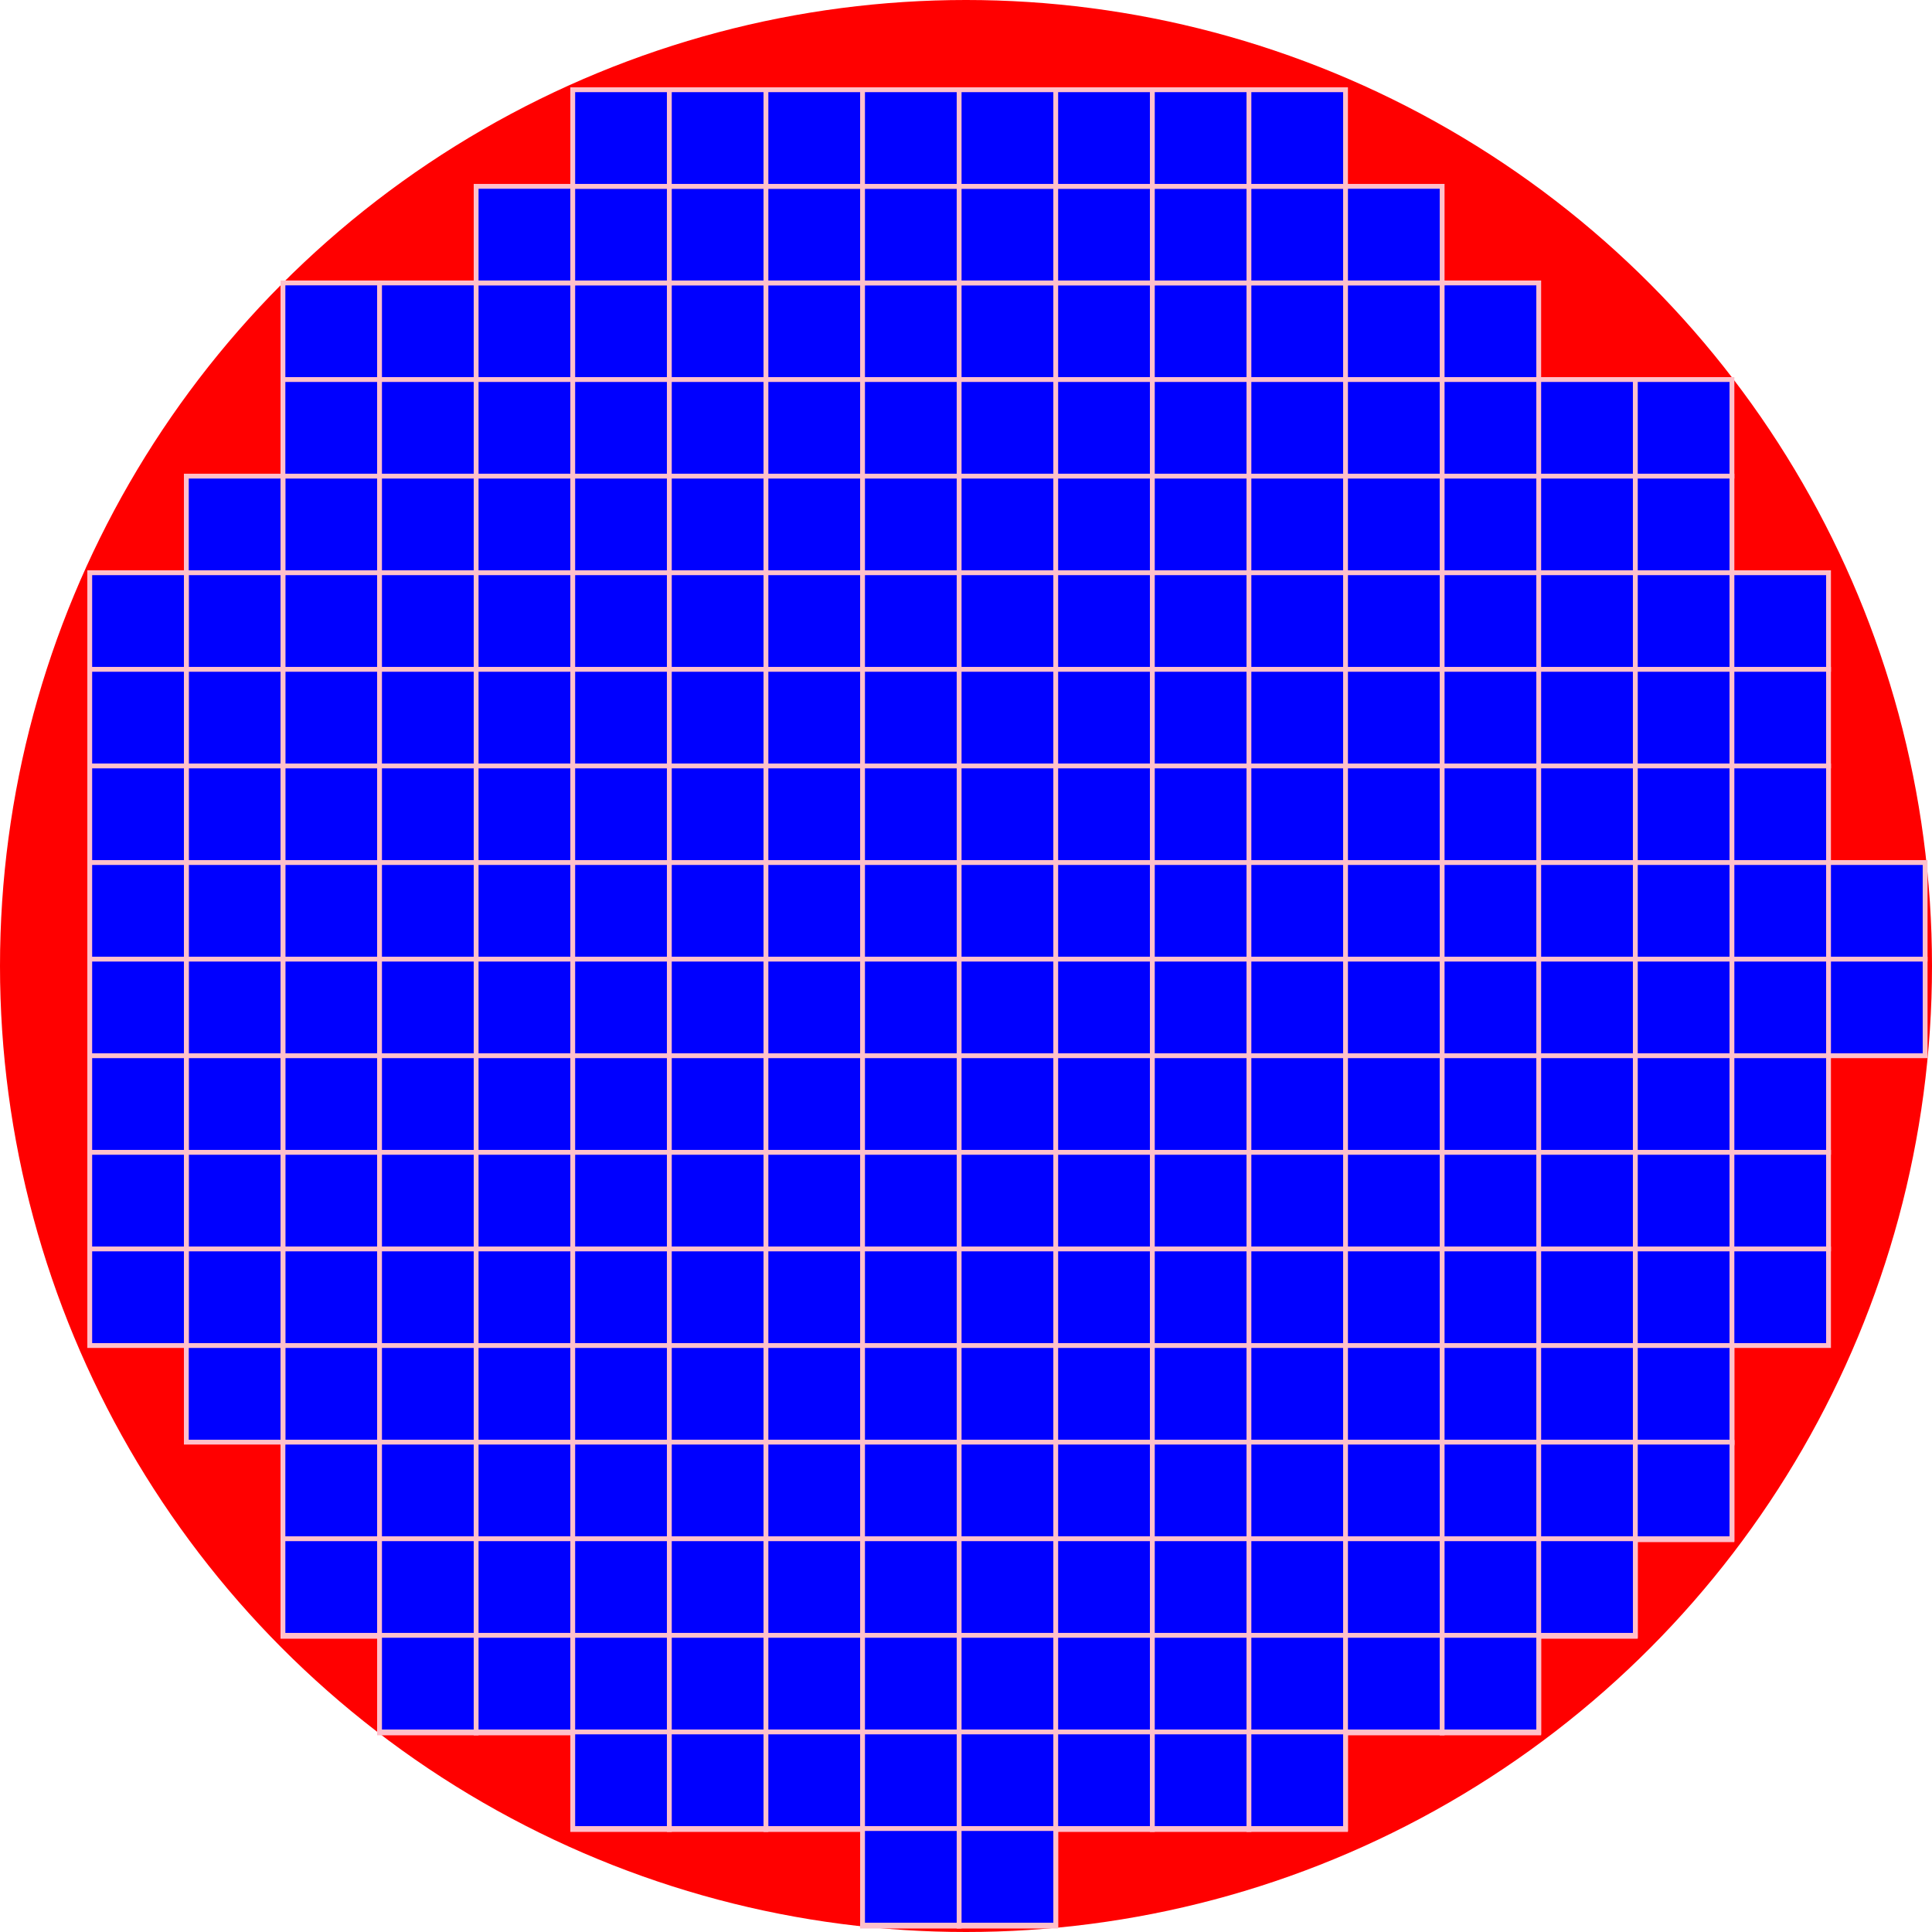 <svg version="1.1" 
 baseProfile="full" 
 width="2000" height="2000" 
 xmlns="http://www.w3.org/2000/svg">
 <circle cx="1000" cy="1000" r="1000" fill="red" /> 
<rect x="292.893" y="292.893" width="100" height="100" fill="blue" style="fill:blue;stroke:pink;stroke-width:5"/>
<rect x="392.893" y="292.893" width="100" height="100" fill="blue" style="fill:blue;stroke:pink;stroke-width:5"/>
<rect x="492.893" y="292.893" width="100" height="100" fill="blue" style="fill:blue;stroke:pink;stroke-width:5"/>
<rect x="592.893" y="292.893" width="100" height="100" fill="blue" style="fill:blue;stroke:pink;stroke-width:5"/>
<rect x="692.893" y="292.893" width="100" height="100" fill="blue" style="fill:blue;stroke:pink;stroke-width:5"/>
<rect x="792.893" y="292.893" width="100" height="100" fill="blue" style="fill:blue;stroke:pink;stroke-width:5"/>
<rect x="892.893" y="292.893" width="100" height="100" fill="blue" style="fill:blue;stroke:pink;stroke-width:5"/>
<rect x="992.893" y="292.893" width="100" height="100" fill="blue" style="fill:blue;stroke:pink;stroke-width:5"/>
<rect x="1092.89" y="292.893" width="100" height="100" fill="blue" style="fill:blue;stroke:pink;stroke-width:5"/>
<rect x="1192.89" y="292.893" width="100" height="100" fill="blue" style="fill:blue;stroke:pink;stroke-width:5"/>
<rect x="1292.89" y="292.893" width="100" height="100" fill="blue" style="fill:blue;stroke:pink;stroke-width:5"/>
<rect x="1392.89" y="292.893" width="100" height="100" fill="blue" style="fill:blue;stroke:pink;stroke-width:5"/>
<rect x="1492.89" y="292.893" width="100" height="100" fill="blue" style="fill:blue;stroke:pink;stroke-width:5"/>
<rect x="292.893" y="392.893" width="100" height="100" fill="blue" style="fill:blue;stroke:pink;stroke-width:5"/>
<rect x="392.893" y="392.893" width="100" height="100" fill="blue" style="fill:blue;stroke:pink;stroke-width:5"/>
<rect x="492.893" y="392.893" width="100" height="100" fill="blue" style="fill:blue;stroke:pink;stroke-width:5"/>
<rect x="592.893" y="392.893" width="100" height="100" fill="blue" style="fill:blue;stroke:pink;stroke-width:5"/>
<rect x="692.893" y="392.893" width="100" height="100" fill="blue" style="fill:blue;stroke:pink;stroke-width:5"/>
<rect x="792.893" y="392.893" width="100" height="100" fill="blue" style="fill:blue;stroke:pink;stroke-width:5"/>
<rect x="892.893" y="392.893" width="100" height="100" fill="blue" style="fill:blue;stroke:pink;stroke-width:5"/>
<rect x="992.893" y="392.893" width="100" height="100" fill="blue" style="fill:blue;stroke:pink;stroke-width:5"/>
<rect x="1092.89" y="392.893" width="100" height="100" fill="blue" style="fill:blue;stroke:pink;stroke-width:5"/>
<rect x="1192.89" y="392.893" width="100" height="100" fill="blue" style="fill:blue;stroke:pink;stroke-width:5"/>
<rect x="1292.89" y="392.893" width="100" height="100" fill="blue" style="fill:blue;stroke:pink;stroke-width:5"/>
<rect x="1392.89" y="392.893" width="100" height="100" fill="blue" style="fill:blue;stroke:pink;stroke-width:5"/>
<rect x="1492.89" y="392.893" width="100" height="100" fill="blue" style="fill:blue;stroke:pink;stroke-width:5"/>
<rect x="292.893" y="492.893" width="100" height="100" fill="blue" style="fill:blue;stroke:pink;stroke-width:5"/>
<rect x="392.893" y="492.893" width="100" height="100" fill="blue" style="fill:blue;stroke:pink;stroke-width:5"/>
<rect x="492.893" y="492.893" width="100" height="100" fill="blue" style="fill:blue;stroke:pink;stroke-width:5"/>
<rect x="592.893" y="492.893" width="100" height="100" fill="blue" style="fill:blue;stroke:pink;stroke-width:5"/>
<rect x="692.893" y="492.893" width="100" height="100" fill="blue" style="fill:blue;stroke:pink;stroke-width:5"/>
<rect x="792.893" y="492.893" width="100" height="100" fill="blue" style="fill:blue;stroke:pink;stroke-width:5"/>
<rect x="892.893" y="492.893" width="100" height="100" fill="blue" style="fill:blue;stroke:pink;stroke-width:5"/>
<rect x="992.893" y="492.893" width="100" height="100" fill="blue" style="fill:blue;stroke:pink;stroke-width:5"/>
<rect x="1092.89" y="492.893" width="100" height="100" fill="blue" style="fill:blue;stroke:pink;stroke-width:5"/>
<rect x="1192.89" y="492.893" width="100" height="100" fill="blue" style="fill:blue;stroke:pink;stroke-width:5"/>
<rect x="1292.89" y="492.893" width="100" height="100" fill="blue" style="fill:blue;stroke:pink;stroke-width:5"/>
<rect x="1392.89" y="492.893" width="100" height="100" fill="blue" style="fill:blue;stroke:pink;stroke-width:5"/>
<rect x="1492.89" y="492.893" width="100" height="100" fill="blue" style="fill:blue;stroke:pink;stroke-width:5"/>
<rect x="292.893" y="592.893" width="100" height="100" fill="blue" style="fill:blue;stroke:pink;stroke-width:5"/>
<rect x="392.893" y="592.893" width="100" height="100" fill="blue" style="fill:blue;stroke:pink;stroke-width:5"/>
<rect x="492.893" y="592.893" width="100" height="100" fill="blue" style="fill:blue;stroke:pink;stroke-width:5"/>
<rect x="592.893" y="592.893" width="100" height="100" fill="blue" style="fill:blue;stroke:pink;stroke-width:5"/>
<rect x="692.893" y="592.893" width="100" height="100" fill="blue" style="fill:blue;stroke:pink;stroke-width:5"/>
<rect x="792.893" y="592.893" width="100" height="100" fill="blue" style="fill:blue;stroke:pink;stroke-width:5"/>
<rect x="892.893" y="592.893" width="100" height="100" fill="blue" style="fill:blue;stroke:pink;stroke-width:5"/>
<rect x="992.893" y="592.893" width="100" height="100" fill="blue" style="fill:blue;stroke:pink;stroke-width:5"/>
<rect x="1092.89" y="592.893" width="100" height="100" fill="blue" style="fill:blue;stroke:pink;stroke-width:5"/>
<rect x="1192.89" y="592.893" width="100" height="100" fill="blue" style="fill:blue;stroke:pink;stroke-width:5"/>
<rect x="1292.89" y="592.893" width="100" height="100" fill="blue" style="fill:blue;stroke:pink;stroke-width:5"/>
<rect x="1392.89" y="592.893" width="100" height="100" fill="blue" style="fill:blue;stroke:pink;stroke-width:5"/>
<rect x="1492.89" y="592.893" width="100" height="100" fill="blue" style="fill:blue;stroke:pink;stroke-width:5"/>
<rect x="292.893" y="692.893" width="100" height="100" fill="blue" style="fill:blue;stroke:pink;stroke-width:5"/>
<rect x="392.893" y="692.893" width="100" height="100" fill="blue" style="fill:blue;stroke:pink;stroke-width:5"/>
<rect x="492.893" y="692.893" width="100" height="100" fill="blue" style="fill:blue;stroke:pink;stroke-width:5"/>
<rect x="592.893" y="692.893" width="100" height="100" fill="blue" style="fill:blue;stroke:pink;stroke-width:5"/>
<rect x="692.893" y="692.893" width="100" height="100" fill="blue" style="fill:blue;stroke:pink;stroke-width:5"/>
<rect x="792.893" y="692.893" width="100" height="100" fill="blue" style="fill:blue;stroke:pink;stroke-width:5"/>
<rect x="892.893" y="692.893" width="100" height="100" fill="blue" style="fill:blue;stroke:pink;stroke-width:5"/>
<rect x="992.893" y="692.893" width="100" height="100" fill="blue" style="fill:blue;stroke:pink;stroke-width:5"/>
<rect x="1092.89" y="692.893" width="100" height="100" fill="blue" style="fill:blue;stroke:pink;stroke-width:5"/>
<rect x="1192.89" y="692.893" width="100" height="100" fill="blue" style="fill:blue;stroke:pink;stroke-width:5"/>
<rect x="1292.89" y="692.893" width="100" height="100" fill="blue" style="fill:blue;stroke:pink;stroke-width:5"/>
<rect x="1392.89" y="692.893" width="100" height="100" fill="blue" style="fill:blue;stroke:pink;stroke-width:5"/>
<rect x="1492.89" y="692.893" width="100" height="100" fill="blue" style="fill:blue;stroke:pink;stroke-width:5"/>
<rect x="292.893" y="792.893" width="100" height="100" fill="blue" style="fill:blue;stroke:pink;stroke-width:5"/>
<rect x="392.893" y="792.893" width="100" height="100" fill="blue" style="fill:blue;stroke:pink;stroke-width:5"/>
<rect x="492.893" y="792.893" width="100" height="100" fill="blue" style="fill:blue;stroke:pink;stroke-width:5"/>
<rect x="592.893" y="792.893" width="100" height="100" fill="blue" style="fill:blue;stroke:pink;stroke-width:5"/>
<rect x="692.893" y="792.893" width="100" height="100" fill="blue" style="fill:blue;stroke:pink;stroke-width:5"/>
<rect x="792.893" y="792.893" width="100" height="100" fill="blue" style="fill:blue;stroke:pink;stroke-width:5"/>
<rect x="892.893" y="792.893" width="100" height="100" fill="blue" style="fill:blue;stroke:pink;stroke-width:5"/>
<rect x="992.893" y="792.893" width="100" height="100" fill="blue" style="fill:blue;stroke:pink;stroke-width:5"/>
<rect x="1092.89" y="792.893" width="100" height="100" fill="blue" style="fill:blue;stroke:pink;stroke-width:5"/>
<rect x="1192.89" y="792.893" width="100" height="100" fill="blue" style="fill:blue;stroke:pink;stroke-width:5"/>
<rect x="1292.89" y="792.893" width="100" height="100" fill="blue" style="fill:blue;stroke:pink;stroke-width:5"/>
<rect x="1392.89" y="792.893" width="100" height="100" fill="blue" style="fill:blue;stroke:pink;stroke-width:5"/>
<rect x="1492.89" y="792.893" width="100" height="100" fill="blue" style="fill:blue;stroke:pink;stroke-width:5"/>
<rect x="292.893" y="892.893" width="100" height="100" fill="blue" style="fill:blue;stroke:pink;stroke-width:5"/>
<rect x="392.893" y="892.893" width="100" height="100" fill="blue" style="fill:blue;stroke:pink;stroke-width:5"/>
<rect x="492.893" y="892.893" width="100" height="100" fill="blue" style="fill:blue;stroke:pink;stroke-width:5"/>
<rect x="592.893" y="892.893" width="100" height="100" fill="blue" style="fill:blue;stroke:pink;stroke-width:5"/>
<rect x="692.893" y="892.893" width="100" height="100" fill="blue" style="fill:blue;stroke:pink;stroke-width:5"/>
<rect x="792.893" y="892.893" width="100" height="100" fill="blue" style="fill:blue;stroke:pink;stroke-width:5"/>
<rect x="892.893" y="892.893" width="100" height="100" fill="blue" style="fill:blue;stroke:pink;stroke-width:5"/>
<rect x="992.893" y="892.893" width="100" height="100" fill="blue" style="fill:blue;stroke:pink;stroke-width:5"/>
<rect x="1092.89" y="892.893" width="100" height="100" fill="blue" style="fill:blue;stroke:pink;stroke-width:5"/>
<rect x="1192.89" y="892.893" width="100" height="100" fill="blue" style="fill:blue;stroke:pink;stroke-width:5"/>
<rect x="1292.89" y="892.893" width="100" height="100" fill="blue" style="fill:blue;stroke:pink;stroke-width:5"/>
<rect x="1392.89" y="892.893" width="100" height="100" fill="blue" style="fill:blue;stroke:pink;stroke-width:5"/>
<rect x="1492.89" y="892.893" width="100" height="100" fill="blue" style="fill:blue;stroke:pink;stroke-width:5"/>
<rect x="292.893" y="992.893" width="100" height="100" fill="blue" style="fill:blue;stroke:pink;stroke-width:5"/>
<rect x="392.893" y="992.893" width="100" height="100" fill="blue" style="fill:blue;stroke:pink;stroke-width:5"/>
<rect x="492.893" y="992.893" width="100" height="100" fill="blue" style="fill:blue;stroke:pink;stroke-width:5"/>
<rect x="592.893" y="992.893" width="100" height="100" fill="blue" style="fill:blue;stroke:pink;stroke-width:5"/>
<rect x="692.893" y="992.893" width="100" height="100" fill="blue" style="fill:blue;stroke:pink;stroke-width:5"/>
<rect x="792.893" y="992.893" width="100" height="100" fill="blue" style="fill:blue;stroke:pink;stroke-width:5"/>
<rect x="892.893" y="992.893" width="100" height="100" fill="blue" style="fill:blue;stroke:pink;stroke-width:5"/>
<rect x="992.893" y="992.893" width="100" height="100" fill="blue" style="fill:blue;stroke:pink;stroke-width:5"/>
<rect x="1092.89" y="992.893" width="100" height="100" fill="blue" style="fill:blue;stroke:pink;stroke-width:5"/>
<rect x="1192.89" y="992.893" width="100" height="100" fill="blue" style="fill:blue;stroke:pink;stroke-width:5"/>
<rect x="1292.89" y="992.893" width="100" height="100" fill="blue" style="fill:blue;stroke:pink;stroke-width:5"/>
<rect x="1392.89" y="992.893" width="100" height="100" fill="blue" style="fill:blue;stroke:pink;stroke-width:5"/>
<rect x="1492.89" y="992.893" width="100" height="100" fill="blue" style="fill:blue;stroke:pink;stroke-width:5"/>
<rect x="292.893" y="1092.89" width="100" height="100" fill="blue" style="fill:blue;stroke:pink;stroke-width:5"/>
<rect x="392.893" y="1092.89" width="100" height="100" fill="blue" style="fill:blue;stroke:pink;stroke-width:5"/>
<rect x="492.893" y="1092.89" width="100" height="100" fill="blue" style="fill:blue;stroke:pink;stroke-width:5"/>
<rect x="592.893" y="1092.89" width="100" height="100" fill="blue" style="fill:blue;stroke:pink;stroke-width:5"/>
<rect x="692.893" y="1092.89" width="100" height="100" fill="blue" style="fill:blue;stroke:pink;stroke-width:5"/>
<rect x="792.893" y="1092.89" width="100" height="100" fill="blue" style="fill:blue;stroke:pink;stroke-width:5"/>
<rect x="892.893" y="1092.89" width="100" height="100" fill="blue" style="fill:blue;stroke:pink;stroke-width:5"/>
<rect x="992.893" y="1092.89" width="100" height="100" fill="blue" style="fill:blue;stroke:pink;stroke-width:5"/>
<rect x="1092.89" y="1092.89" width="100" height="100" fill="blue" style="fill:blue;stroke:pink;stroke-width:5"/>
<rect x="1192.89" y="1092.89" width="100" height="100" fill="blue" style="fill:blue;stroke:pink;stroke-width:5"/>
<rect x="1292.89" y="1092.89" width="100" height="100" fill="blue" style="fill:blue;stroke:pink;stroke-width:5"/>
<rect x="1392.89" y="1092.89" width="100" height="100" fill="blue" style="fill:blue;stroke:pink;stroke-width:5"/>
<rect x="1492.89" y="1092.89" width="100" height="100" fill="blue" style="fill:blue;stroke:pink;stroke-width:5"/>
<rect x="292.893" y="1192.89" width="100" height="100" fill="blue" style="fill:blue;stroke:pink;stroke-width:5"/>
<rect x="392.893" y="1192.89" width="100" height="100" fill="blue" style="fill:blue;stroke:pink;stroke-width:5"/>
<rect x="492.893" y="1192.89" width="100" height="100" fill="blue" style="fill:blue;stroke:pink;stroke-width:5"/>
<rect x="592.893" y="1192.89" width="100" height="100" fill="blue" style="fill:blue;stroke:pink;stroke-width:5"/>
<rect x="692.893" y="1192.89" width="100" height="100" fill="blue" style="fill:blue;stroke:pink;stroke-width:5"/>
<rect x="792.893" y="1192.89" width="100" height="100" fill="blue" style="fill:blue;stroke:pink;stroke-width:5"/>
<rect x="892.893" y="1192.89" width="100" height="100" fill="blue" style="fill:blue;stroke:pink;stroke-width:5"/>
<rect x="992.893" y="1192.89" width="100" height="100" fill="blue" style="fill:blue;stroke:pink;stroke-width:5"/>
<rect x="1092.89" y="1192.89" width="100" height="100" fill="blue" style="fill:blue;stroke:pink;stroke-width:5"/>
<rect x="1192.89" y="1192.89" width="100" height="100" fill="blue" style="fill:blue;stroke:pink;stroke-width:5"/>
<rect x="1292.89" y="1192.89" width="100" height="100" fill="blue" style="fill:blue;stroke:pink;stroke-width:5"/>
<rect x="1392.89" y="1192.89" width="100" height="100" fill="blue" style="fill:blue;stroke:pink;stroke-width:5"/>
<rect x="1492.89" y="1192.89" width="100" height="100" fill="blue" style="fill:blue;stroke:pink;stroke-width:5"/>
<rect x="292.893" y="1292.89" width="100" height="100" fill="blue" style="fill:blue;stroke:pink;stroke-width:5"/>
<rect x="392.893" y="1292.89" width="100" height="100" fill="blue" style="fill:blue;stroke:pink;stroke-width:5"/>
<rect x="492.893" y="1292.89" width="100" height="100" fill="blue" style="fill:blue;stroke:pink;stroke-width:5"/>
<rect x="592.893" y="1292.89" width="100" height="100" fill="blue" style="fill:blue;stroke:pink;stroke-width:5"/>
<rect x="692.893" y="1292.89" width="100" height="100" fill="blue" style="fill:blue;stroke:pink;stroke-width:5"/>
<rect x="792.893" y="1292.89" width="100" height="100" fill="blue" style="fill:blue;stroke:pink;stroke-width:5"/>
<rect x="892.893" y="1292.89" width="100" height="100" fill="blue" style="fill:blue;stroke:pink;stroke-width:5"/>
<rect x="992.893" y="1292.89" width="100" height="100" fill="blue" style="fill:blue;stroke:pink;stroke-width:5"/>
<rect x="1092.89" y="1292.89" width="100" height="100" fill="blue" style="fill:blue;stroke:pink;stroke-width:5"/>
<rect x="1192.89" y="1292.89" width="100" height="100" fill="blue" style="fill:blue;stroke:pink;stroke-width:5"/>
<rect x="1292.89" y="1292.89" width="100" height="100" fill="blue" style="fill:blue;stroke:pink;stroke-width:5"/>
<rect x="1392.89" y="1292.89" width="100" height="100" fill="blue" style="fill:blue;stroke:pink;stroke-width:5"/>
<rect x="1492.89" y="1292.89" width="100" height="100" fill="blue" style="fill:blue;stroke:pink;stroke-width:5"/>
<rect x="492.893" y="192.893" width="100" height="100" fill="blue" style="fill:blue;stroke:pink;stroke-width:5"/>
<rect x="592.893" y="192.893" width="100" height="100" fill="blue" style="fill:blue;stroke:pink;stroke-width:5"/>
<rect x="692.893" y="192.893" width="100" height="100" fill="blue" style="fill:blue;stroke:pink;stroke-width:5"/>
<rect x="792.893" y="192.893" width="100" height="100" fill="blue" style="fill:blue;stroke:pink;stroke-width:5"/>
<rect x="892.893" y="192.893" width="100" height="100" fill="blue" style="fill:blue;stroke:pink;stroke-width:5"/>
<rect x="992.893" y="192.893" width="100" height="100" fill="blue" style="fill:blue;stroke:pink;stroke-width:5"/>
<rect x="1092.89" y="192.893" width="100" height="100" fill="blue" style="fill:blue;stroke:pink;stroke-width:5"/>
<rect x="1192.89" y="192.893" width="100" height="100" fill="blue" style="fill:blue;stroke:pink;stroke-width:5"/>
<rect x="1292.89" y="192.893" width="100" height="100" fill="blue" style="fill:blue;stroke:pink;stroke-width:5"/>
<rect x="1392.89" y="192.893" width="100" height="100" fill="blue" style="fill:blue;stroke:pink;stroke-width:5"/>
<rect x="592.893" y="92.893" width="100" height="100" fill="blue" style="fill:blue;stroke:pink;stroke-width:5"/>
<rect x="692.893" y="92.893" width="100" height="100" fill="blue" style="fill:blue;stroke:pink;stroke-width:5"/>
<rect x="792.893" y="92.893" width="100" height="100" fill="blue" style="fill:blue;stroke:pink;stroke-width:5"/>
<rect x="892.893" y="92.893" width="100" height="100" fill="blue" style="fill:blue;stroke:pink;stroke-width:5"/>
<rect x="992.893" y="92.893" width="100" height="100" fill="blue" style="fill:blue;stroke:pink;stroke-width:5"/>
<rect x="1092.89" y="92.893" width="100" height="100" fill="blue" style="fill:blue;stroke:pink;stroke-width:5"/>
<rect x="1192.89" y="92.893" width="100" height="100" fill="blue" style="fill:blue;stroke:pink;stroke-width:5"/>
<rect x="1292.89" y="92.893" width="100" height="100" fill="blue" style="fill:blue;stroke:pink;stroke-width:5"/>
<rect x="292.893" y="1393.89" width="100" height="100" fill="blue" style="fill:blue;stroke:pink;stroke-width:5"/>
<rect x="392.893" y="1393.89" width="100" height="100" fill="blue" style="fill:blue;stroke:pink;stroke-width:5"/>
<rect x="492.893" y="1393.89" width="100" height="100" fill="blue" style="fill:blue;stroke:pink;stroke-width:5"/>
<rect x="592.893" y="1393.89" width="100" height="100" fill="blue" style="fill:blue;stroke:pink;stroke-width:5"/>
<rect x="692.893" y="1393.89" width="100" height="100" fill="blue" style="fill:blue;stroke:pink;stroke-width:5"/>
<rect x="792.893" y="1393.89" width="100" height="100" fill="blue" style="fill:blue;stroke:pink;stroke-width:5"/>
<rect x="892.893" y="1393.89" width="100" height="100" fill="blue" style="fill:blue;stroke:pink;stroke-width:5"/>
<rect x="992.893" y="1393.89" width="100" height="100" fill="blue" style="fill:blue;stroke:pink;stroke-width:5"/>
<rect x="1092.89" y="1393.89" width="100" height="100" fill="blue" style="fill:blue;stroke:pink;stroke-width:5"/>
<rect x="1192.89" y="1393.89" width="100" height="100" fill="blue" style="fill:blue;stroke:pink;stroke-width:5"/>
<rect x="1292.89" y="1393.89" width="100" height="100" fill="blue" style="fill:blue;stroke:pink;stroke-width:5"/>
<rect x="1392.89" y="1393.89" width="100" height="100" fill="blue" style="fill:blue;stroke:pink;stroke-width:5"/>
<rect x="1492.89" y="1393.89" width="100" height="100" fill="blue" style="fill:blue;stroke:pink;stroke-width:5"/>
<rect x="1592.89" y="1393.89" width="100" height="100" fill="blue" style="fill:blue;stroke:pink;stroke-width:5"/>
<rect x="1692.89" y="1393.89" width="100" height="100" fill="blue" style="fill:blue;stroke:pink;stroke-width:5"/>
<rect x="292.893" y="1493.89" width="100" height="100" fill="blue" style="fill:blue;stroke:pink;stroke-width:5"/>
<rect x="392.893" y="1493.89" width="100" height="100" fill="blue" style="fill:blue;stroke:pink;stroke-width:5"/>
<rect x="492.893" y="1493.89" width="100" height="100" fill="blue" style="fill:blue;stroke:pink;stroke-width:5"/>
<rect x="592.893" y="1493.89" width="100" height="100" fill="blue" style="fill:blue;stroke:pink;stroke-width:5"/>
<rect x="692.893" y="1493.89" width="100" height="100" fill="blue" style="fill:blue;stroke:pink;stroke-width:5"/>
<rect x="792.893" y="1493.89" width="100" height="100" fill="blue" style="fill:blue;stroke:pink;stroke-width:5"/>
<rect x="892.893" y="1493.89" width="100" height="100" fill="blue" style="fill:blue;stroke:pink;stroke-width:5"/>
<rect x="992.893" y="1493.89" width="100" height="100" fill="blue" style="fill:blue;stroke:pink;stroke-width:5"/>
<rect x="1092.89" y="1493.89" width="100" height="100" fill="blue" style="fill:blue;stroke:pink;stroke-width:5"/>
<rect x="1192.89" y="1493.89" width="100" height="100" fill="blue" style="fill:blue;stroke:pink;stroke-width:5"/>
<rect x="1292.89" y="1493.89" width="100" height="100" fill="blue" style="fill:blue;stroke:pink;stroke-width:5"/>
<rect x="1392.89" y="1493.89" width="100" height="100" fill="blue" style="fill:blue;stroke:pink;stroke-width:5"/>
<rect x="1492.89" y="1493.89" width="100" height="100" fill="blue" style="fill:blue;stroke:pink;stroke-width:5"/>
<rect x="1592.89" y="1493.89" width="100" height="100" fill="blue" style="fill:blue;stroke:pink;stroke-width:5"/>
<rect x="1692.89" y="1493.89" width="100" height="100" fill="blue" style="fill:blue;stroke:pink;stroke-width:5"/>
<rect x="292.893" y="1593.89" width="100" height="100" fill="blue" style="fill:blue;stroke:pink;stroke-width:5"/>
<rect x="392.893" y="1593.89" width="100" height="100" fill="blue" style="fill:blue;stroke:pink;stroke-width:5"/>
<rect x="492.893" y="1593.89" width="100" height="100" fill="blue" style="fill:blue;stroke:pink;stroke-width:5"/>
<rect x="592.893" y="1593.89" width="100" height="100" fill="blue" style="fill:blue;stroke:pink;stroke-width:5"/>
<rect x="692.893" y="1593.89" width="100" height="100" fill="blue" style="fill:blue;stroke:pink;stroke-width:5"/>
<rect x="792.893" y="1593.89" width="100" height="100" fill="blue" style="fill:blue;stroke:pink;stroke-width:5"/>
<rect x="892.893" y="1593.89" width="100" height="100" fill="blue" style="fill:blue;stroke:pink;stroke-width:5"/>
<rect x="992.893" y="1593.89" width="100" height="100" fill="blue" style="fill:blue;stroke:pink;stroke-width:5"/>
<rect x="1092.89" y="1593.89" width="100" height="100" fill="blue" style="fill:blue;stroke:pink;stroke-width:5"/>
<rect x="1192.89" y="1593.89" width="100" height="100" fill="blue" style="fill:blue;stroke:pink;stroke-width:5"/>
<rect x="1292.89" y="1593.89" width="100" height="100" fill="blue" style="fill:blue;stroke:pink;stroke-width:5"/>
<rect x="1392.89" y="1593.89" width="100" height="100" fill="blue" style="fill:blue;stroke:pink;stroke-width:5"/>
<rect x="1492.89" y="1593.89" width="100" height="100" fill="blue" style="fill:blue;stroke:pink;stroke-width:5"/>
<rect x="1592.89" y="1593.89" width="100" height="100" fill="blue" style="fill:blue;stroke:pink;stroke-width:5"/>
<rect x="392.893" y="1693.89" width="100" height="100" fill="blue" style="fill:blue;stroke:pink;stroke-width:5"/>
<rect x="492.893" y="1693.89" width="100" height="100" fill="blue" style="fill:blue;stroke:pink;stroke-width:5"/>
<rect x="592.893" y="1693.89" width="100" height="100" fill="blue" style="fill:blue;stroke:pink;stroke-width:5"/>
<rect x="692.893" y="1693.89" width="100" height="100" fill="blue" style="fill:blue;stroke:pink;stroke-width:5"/>
<rect x="792.893" y="1693.89" width="100" height="100" fill="blue" style="fill:blue;stroke:pink;stroke-width:5"/>
<rect x="892.893" y="1693.89" width="100" height="100" fill="blue" style="fill:blue;stroke:pink;stroke-width:5"/>
<rect x="992.893" y="1693.89" width="100" height="100" fill="blue" style="fill:blue;stroke:pink;stroke-width:5"/>
<rect x="1092.89" y="1693.89" width="100" height="100" fill="blue" style="fill:blue;stroke:pink;stroke-width:5"/>
<rect x="1192.89" y="1693.89" width="100" height="100" fill="blue" style="fill:blue;stroke:pink;stroke-width:5"/>
<rect x="1292.89" y="1693.89" width="100" height="100" fill="blue" style="fill:blue;stroke:pink;stroke-width:5"/>
<rect x="1392.89" y="1693.89" width="100" height="100" fill="blue" style="fill:blue;stroke:pink;stroke-width:5"/>
<rect x="1492.89" y="1693.89" width="100" height="100" fill="blue" style="fill:blue;stroke:pink;stroke-width:5"/>
<rect x="592.893" y="1793.89" width="100" height="100" fill="blue" style="fill:blue;stroke:pink;stroke-width:5"/>
<rect x="692.893" y="1793.89" width="100" height="100" fill="blue" style="fill:blue;stroke:pink;stroke-width:5"/>
<rect x="792.893" y="1793.89" width="100" height="100" fill="blue" style="fill:blue;stroke:pink;stroke-width:5"/>
<rect x="892.893" y="1793.89" width="100" height="100" fill="blue" style="fill:blue;stroke:pink;stroke-width:5"/>
<rect x="992.893" y="1793.89" width="100" height="100" fill="blue" style="fill:blue;stroke:pink;stroke-width:5"/>
<rect x="1092.89" y="1793.89" width="100" height="100" fill="blue" style="fill:blue;stroke:pink;stroke-width:5"/>
<rect x="1192.89" y="1793.89" width="100" height="100" fill="blue" style="fill:blue;stroke:pink;stroke-width:5"/>
<rect x="1292.89" y="1793.89" width="100" height="100" fill="blue" style="fill:blue;stroke:pink;stroke-width:5"/>
<rect x="892.893" y="1893.89" width="100" height="100" fill="blue" style="fill:blue;stroke:pink;stroke-width:5"/>
<rect x="992.893" y="1893.89" width="100" height="100" fill="blue" style="fill:blue;stroke:pink;stroke-width:5"/>
<rect x="292.893" y="392.893" width="100" height="100" fill="blue" style="fill:blue;stroke:pink;stroke-width:5"/>
<rect x="392.893" y="392.893" width="100" height="100" fill="blue" style="fill:blue;stroke:pink;stroke-width:5"/>
<rect x="492.893" y="392.893" width="100" height="100" fill="blue" style="fill:blue;stroke:pink;stroke-width:5"/>
<rect x="592.893" y="392.893" width="100" height="100" fill="blue" style="fill:blue;stroke:pink;stroke-width:5"/>
<rect x="692.893" y="392.893" width="100" height="100" fill="blue" style="fill:blue;stroke:pink;stroke-width:5"/>
<rect x="792.893" y="392.893" width="100" height="100" fill="blue" style="fill:blue;stroke:pink;stroke-width:5"/>
<rect x="892.893" y="392.893" width="100" height="100" fill="blue" style="fill:blue;stroke:pink;stroke-width:5"/>
<rect x="992.893" y="392.893" width="100" height="100" fill="blue" style="fill:blue;stroke:pink;stroke-width:5"/>
<rect x="1092.89" y="392.893" width="100" height="100" fill="blue" style="fill:blue;stroke:pink;stroke-width:5"/>
<rect x="1192.89" y="392.893" width="100" height="100" fill="blue" style="fill:blue;stroke:pink;stroke-width:5"/>
<rect x="1292.89" y="392.893" width="100" height="100" fill="blue" style="fill:blue;stroke:pink;stroke-width:5"/>
<rect x="1392.89" y="392.893" width="100" height="100" fill="blue" style="fill:blue;stroke:pink;stroke-width:5"/>
<rect x="1492.89" y="392.893" width="100" height="100" fill="blue" style="fill:blue;stroke:pink;stroke-width:5"/>
<rect x="1592.89" y="392.893" width="100" height="100" fill="blue" style="fill:blue;stroke:pink;stroke-width:5"/>
<rect x="1692.89" y="392.893" width="100" height="100" fill="blue" style="fill:blue;stroke:pink;stroke-width:5"/>
<rect x="292.893" y="492.893" width="100" height="100" fill="blue" style="fill:blue;stroke:pink;stroke-width:5"/>
<rect x="392.893" y="492.893" width="100" height="100" fill="blue" style="fill:blue;stroke:pink;stroke-width:5"/>
<rect x="492.893" y="492.893" width="100" height="100" fill="blue" style="fill:blue;stroke:pink;stroke-width:5"/>
<rect x="592.893" y="492.893" width="100" height="100" fill="blue" style="fill:blue;stroke:pink;stroke-width:5"/>
<rect x="692.893" y="492.893" width="100" height="100" fill="blue" style="fill:blue;stroke:pink;stroke-width:5"/>
<rect x="792.893" y="492.893" width="100" height="100" fill="blue" style="fill:blue;stroke:pink;stroke-width:5"/>
<rect x="892.893" y="492.893" width="100" height="100" fill="blue" style="fill:blue;stroke:pink;stroke-width:5"/>
<rect x="992.893" y="492.893" width="100" height="100" fill="blue" style="fill:blue;stroke:pink;stroke-width:5"/>
<rect x="1092.89" y="492.893" width="100" height="100" fill="blue" style="fill:blue;stroke:pink;stroke-width:5"/>
<rect x="1192.89" y="492.893" width="100" height="100" fill="blue" style="fill:blue;stroke:pink;stroke-width:5"/>
<rect x="1292.89" y="492.893" width="100" height="100" fill="blue" style="fill:blue;stroke:pink;stroke-width:5"/>
<rect x="1392.89" y="492.893" width="100" height="100" fill="blue" style="fill:blue;stroke:pink;stroke-width:5"/>
<rect x="1492.89" y="492.893" width="100" height="100" fill="blue" style="fill:blue;stroke:pink;stroke-width:5"/>
<rect x="1592.89" y="492.893" width="100" height="100" fill="blue" style="fill:blue;stroke:pink;stroke-width:5"/>
<rect x="1692.89" y="492.893" width="100" height="100" fill="blue" style="fill:blue;stroke:pink;stroke-width:5"/>
<rect x="292.893" y="592.893" width="100" height="100" fill="blue" style="fill:blue;stroke:pink;stroke-width:5"/>
<rect x="392.893" y="592.893" width="100" height="100" fill="blue" style="fill:blue;stroke:pink;stroke-width:5"/>
<rect x="492.893" y="592.893" width="100" height="100" fill="blue" style="fill:blue;stroke:pink;stroke-width:5"/>
<rect x="592.893" y="592.893" width="100" height="100" fill="blue" style="fill:blue;stroke:pink;stroke-width:5"/>
<rect x="692.893" y="592.893" width="100" height="100" fill="blue" style="fill:blue;stroke:pink;stroke-width:5"/>
<rect x="792.893" y="592.893" width="100" height="100" fill="blue" style="fill:blue;stroke:pink;stroke-width:5"/>
<rect x="892.893" y="592.893" width="100" height="100" fill="blue" style="fill:blue;stroke:pink;stroke-width:5"/>
<rect x="992.893" y="592.893" width="100" height="100" fill="blue" style="fill:blue;stroke:pink;stroke-width:5"/>
<rect x="1092.89" y="592.893" width="100" height="100" fill="blue" style="fill:blue;stroke:pink;stroke-width:5"/>
<rect x="1192.89" y="592.893" width="100" height="100" fill="blue" style="fill:blue;stroke:pink;stroke-width:5"/>
<rect x="1292.89" y="592.893" width="100" height="100" fill="blue" style="fill:blue;stroke:pink;stroke-width:5"/>
<rect x="1392.89" y="592.893" width="100" height="100" fill="blue" style="fill:blue;stroke:pink;stroke-width:5"/>
<rect x="1492.89" y="592.893" width="100" height="100" fill="blue" style="fill:blue;stroke:pink;stroke-width:5"/>
<rect x="1592.89" y="592.893" width="100" height="100" fill="blue" style="fill:blue;stroke:pink;stroke-width:5"/>
<rect x="1692.89" y="592.893" width="100" height="100" fill="blue" style="fill:blue;stroke:pink;stroke-width:5"/>
<rect x="1792.89" y="592.893" width="100" height="100" fill="blue" style="fill:blue;stroke:pink;stroke-width:5"/>
<rect x="292.893" y="692.893" width="100" height="100" fill="blue" style="fill:blue;stroke:pink;stroke-width:5"/>
<rect x="392.893" y="692.893" width="100" height="100" fill="blue" style="fill:blue;stroke:pink;stroke-width:5"/>
<rect x="492.893" y="692.893" width="100" height="100" fill="blue" style="fill:blue;stroke:pink;stroke-width:5"/>
<rect x="592.893" y="692.893" width="100" height="100" fill="blue" style="fill:blue;stroke:pink;stroke-width:5"/>
<rect x="692.893" y="692.893" width="100" height="100" fill="blue" style="fill:blue;stroke:pink;stroke-width:5"/>
<rect x="792.893" y="692.893" width="100" height="100" fill="blue" style="fill:blue;stroke:pink;stroke-width:5"/>
<rect x="892.893" y="692.893" width="100" height="100" fill="blue" style="fill:blue;stroke:pink;stroke-width:5"/>
<rect x="992.893" y="692.893" width="100" height="100" fill="blue" style="fill:blue;stroke:pink;stroke-width:5"/>
<rect x="1092.89" y="692.893" width="100" height="100" fill="blue" style="fill:blue;stroke:pink;stroke-width:5"/>
<rect x="1192.89" y="692.893" width="100" height="100" fill="blue" style="fill:blue;stroke:pink;stroke-width:5"/>
<rect x="1292.89" y="692.893" width="100" height="100" fill="blue" style="fill:blue;stroke:pink;stroke-width:5"/>
<rect x="1392.89" y="692.893" width="100" height="100" fill="blue" style="fill:blue;stroke:pink;stroke-width:5"/>
<rect x="1492.89" y="692.893" width="100" height="100" fill="blue" style="fill:blue;stroke:pink;stroke-width:5"/>
<rect x="1592.89" y="692.893" width="100" height="100" fill="blue" style="fill:blue;stroke:pink;stroke-width:5"/>
<rect x="1692.89" y="692.893" width="100" height="100" fill="blue" style="fill:blue;stroke:pink;stroke-width:5"/>
<rect x="1792.89" y="692.893" width="100" height="100" fill="blue" style="fill:blue;stroke:pink;stroke-width:5"/>
<rect x="292.893" y="792.893" width="100" height="100" fill="blue" style="fill:blue;stroke:pink;stroke-width:5"/>
<rect x="392.893" y="792.893" width="100" height="100" fill="blue" style="fill:blue;stroke:pink;stroke-width:5"/>
<rect x="492.893" y="792.893" width="100" height="100" fill="blue" style="fill:blue;stroke:pink;stroke-width:5"/>
<rect x="592.893" y="792.893" width="100" height="100" fill="blue" style="fill:blue;stroke:pink;stroke-width:5"/>
<rect x="692.893" y="792.893" width="100" height="100" fill="blue" style="fill:blue;stroke:pink;stroke-width:5"/>
<rect x="792.893" y="792.893" width="100" height="100" fill="blue" style="fill:blue;stroke:pink;stroke-width:5"/>
<rect x="892.893" y="792.893" width="100" height="100" fill="blue" style="fill:blue;stroke:pink;stroke-width:5"/>
<rect x="992.893" y="792.893" width="100" height="100" fill="blue" style="fill:blue;stroke:pink;stroke-width:5"/>
<rect x="1092.89" y="792.893" width="100" height="100" fill="blue" style="fill:blue;stroke:pink;stroke-width:5"/>
<rect x="1192.89" y="792.893" width="100" height="100" fill="blue" style="fill:blue;stroke:pink;stroke-width:5"/>
<rect x="1292.89" y="792.893" width="100" height="100" fill="blue" style="fill:blue;stroke:pink;stroke-width:5"/>
<rect x="1392.89" y="792.893" width="100" height="100" fill="blue" style="fill:blue;stroke:pink;stroke-width:5"/>
<rect x="1492.89" y="792.893" width="100" height="100" fill="blue" style="fill:blue;stroke:pink;stroke-width:5"/>
<rect x="1592.89" y="792.893" width="100" height="100" fill="blue" style="fill:blue;stroke:pink;stroke-width:5"/>
<rect x="1692.89" y="792.893" width="100" height="100" fill="blue" style="fill:blue;stroke:pink;stroke-width:5"/>
<rect x="1792.89" y="792.893" width="100" height="100" fill="blue" style="fill:blue;stroke:pink;stroke-width:5"/>
<rect x="292.893" y="892.893" width="100" height="100" fill="blue" style="fill:blue;stroke:pink;stroke-width:5"/>
<rect x="392.893" y="892.893" width="100" height="100" fill="blue" style="fill:blue;stroke:pink;stroke-width:5"/>
<rect x="492.893" y="892.893" width="100" height="100" fill="blue" style="fill:blue;stroke:pink;stroke-width:5"/>
<rect x="592.893" y="892.893" width="100" height="100" fill="blue" style="fill:blue;stroke:pink;stroke-width:5"/>
<rect x="692.893" y="892.893" width="100" height="100" fill="blue" style="fill:blue;stroke:pink;stroke-width:5"/>
<rect x="792.893" y="892.893" width="100" height="100" fill="blue" style="fill:blue;stroke:pink;stroke-width:5"/>
<rect x="892.893" y="892.893" width="100" height="100" fill="blue" style="fill:blue;stroke:pink;stroke-width:5"/>
<rect x="992.893" y="892.893" width="100" height="100" fill="blue" style="fill:blue;stroke:pink;stroke-width:5"/>
<rect x="1092.89" y="892.893" width="100" height="100" fill="blue" style="fill:blue;stroke:pink;stroke-width:5"/>
<rect x="1192.89" y="892.893" width="100" height="100" fill="blue" style="fill:blue;stroke:pink;stroke-width:5"/>
<rect x="1292.89" y="892.893" width="100" height="100" fill="blue" style="fill:blue;stroke:pink;stroke-width:5"/>
<rect x="1392.89" y="892.893" width="100" height="100" fill="blue" style="fill:blue;stroke:pink;stroke-width:5"/>
<rect x="1492.89" y="892.893" width="100" height="100" fill="blue" style="fill:blue;stroke:pink;stroke-width:5"/>
<rect x="1592.89" y="892.893" width="100" height="100" fill="blue" style="fill:blue;stroke:pink;stroke-width:5"/>
<rect x="1692.89" y="892.893" width="100" height="100" fill="blue" style="fill:blue;stroke:pink;stroke-width:5"/>
<rect x="1792.89" y="892.893" width="100" height="100" fill="blue" style="fill:blue;stroke:pink;stroke-width:5"/>
<rect x="1892.89" y="892.893" width="100" height="100" fill="blue" style="fill:blue;stroke:pink;stroke-width:5"/>
<rect x="292.893" y="992.893" width="100" height="100" fill="blue" style="fill:blue;stroke:pink;stroke-width:5"/>
<rect x="392.893" y="992.893" width="100" height="100" fill="blue" style="fill:blue;stroke:pink;stroke-width:5"/>
<rect x="492.893" y="992.893" width="100" height="100" fill="blue" style="fill:blue;stroke:pink;stroke-width:5"/>
<rect x="592.893" y="992.893" width="100" height="100" fill="blue" style="fill:blue;stroke:pink;stroke-width:5"/>
<rect x="692.893" y="992.893" width="100" height="100" fill="blue" style="fill:blue;stroke:pink;stroke-width:5"/>
<rect x="792.893" y="992.893" width="100" height="100" fill="blue" style="fill:blue;stroke:pink;stroke-width:5"/>
<rect x="892.893" y="992.893" width="100" height="100" fill="blue" style="fill:blue;stroke:pink;stroke-width:5"/>
<rect x="992.893" y="992.893" width="100" height="100" fill="blue" style="fill:blue;stroke:pink;stroke-width:5"/>
<rect x="1092.89" y="992.893" width="100" height="100" fill="blue" style="fill:blue;stroke:pink;stroke-width:5"/>
<rect x="1192.89" y="992.893" width="100" height="100" fill="blue" style="fill:blue;stroke:pink;stroke-width:5"/>
<rect x="1292.89" y="992.893" width="100" height="100" fill="blue" style="fill:blue;stroke:pink;stroke-width:5"/>
<rect x="1392.89" y="992.893" width="100" height="100" fill="blue" style="fill:blue;stroke:pink;stroke-width:5"/>
<rect x="1492.89" y="992.893" width="100" height="100" fill="blue" style="fill:blue;stroke:pink;stroke-width:5"/>
<rect x="1592.89" y="992.893" width="100" height="100" fill="blue" style="fill:blue;stroke:pink;stroke-width:5"/>
<rect x="1692.89" y="992.893" width="100" height="100" fill="blue" style="fill:blue;stroke:pink;stroke-width:5"/>
<rect x="1792.89" y="992.893" width="100" height="100" fill="blue" style="fill:blue;stroke:pink;stroke-width:5"/>
<rect x="1892.89" y="992.893" width="100" height="100" fill="blue" style="fill:blue;stroke:pink;stroke-width:5"/>
<rect x="292.893" y="1092.89" width="100" height="100" fill="blue" style="fill:blue;stroke:pink;stroke-width:5"/>
<rect x="392.893" y="1092.89" width="100" height="100" fill="blue" style="fill:blue;stroke:pink;stroke-width:5"/>
<rect x="492.893" y="1092.89" width="100" height="100" fill="blue" style="fill:blue;stroke:pink;stroke-width:5"/>
<rect x="592.893" y="1092.89" width="100" height="100" fill="blue" style="fill:blue;stroke:pink;stroke-width:5"/>
<rect x="692.893" y="1092.89" width="100" height="100" fill="blue" style="fill:blue;stroke:pink;stroke-width:5"/>
<rect x="792.893" y="1092.89" width="100" height="100" fill="blue" style="fill:blue;stroke:pink;stroke-width:5"/>
<rect x="892.893" y="1092.89" width="100" height="100" fill="blue" style="fill:blue;stroke:pink;stroke-width:5"/>
<rect x="992.893" y="1092.89" width="100" height="100" fill="blue" style="fill:blue;stroke:pink;stroke-width:5"/>
<rect x="1092.89" y="1092.89" width="100" height="100" fill="blue" style="fill:blue;stroke:pink;stroke-width:5"/>
<rect x="1192.89" y="1092.89" width="100" height="100" fill="blue" style="fill:blue;stroke:pink;stroke-width:5"/>
<rect x="1292.89" y="1092.89" width="100" height="100" fill="blue" style="fill:blue;stroke:pink;stroke-width:5"/>
<rect x="1392.89" y="1092.89" width="100" height="100" fill="blue" style="fill:blue;stroke:pink;stroke-width:5"/>
<rect x="1492.89" y="1092.89" width="100" height="100" fill="blue" style="fill:blue;stroke:pink;stroke-width:5"/>
<rect x="1592.89" y="1092.89" width="100" height="100" fill="blue" style="fill:blue;stroke:pink;stroke-width:5"/>
<rect x="1692.89" y="1092.89" width="100" height="100" fill="blue" style="fill:blue;stroke:pink;stroke-width:5"/>
<rect x="1792.89" y="1092.89" width="100" height="100" fill="blue" style="fill:blue;stroke:pink;stroke-width:5"/>
<rect x="292.893" y="1192.89" width="100" height="100" fill="blue" style="fill:blue;stroke:pink;stroke-width:5"/>
<rect x="392.893" y="1192.89" width="100" height="100" fill="blue" style="fill:blue;stroke:pink;stroke-width:5"/>
<rect x="492.893" y="1192.89" width="100" height="100" fill="blue" style="fill:blue;stroke:pink;stroke-width:5"/>
<rect x="592.893" y="1192.89" width="100" height="100" fill="blue" style="fill:blue;stroke:pink;stroke-width:5"/>
<rect x="692.893" y="1192.89" width="100" height="100" fill="blue" style="fill:blue;stroke:pink;stroke-width:5"/>
<rect x="792.893" y="1192.89" width="100" height="100" fill="blue" style="fill:blue;stroke:pink;stroke-width:5"/>
<rect x="892.893" y="1192.89" width="100" height="100" fill="blue" style="fill:blue;stroke:pink;stroke-width:5"/>
<rect x="992.893" y="1192.89" width="100" height="100" fill="blue" style="fill:blue;stroke:pink;stroke-width:5"/>
<rect x="1092.89" y="1192.89" width="100" height="100" fill="blue" style="fill:blue;stroke:pink;stroke-width:5"/>
<rect x="1192.89" y="1192.89" width="100" height="100" fill="blue" style="fill:blue;stroke:pink;stroke-width:5"/>
<rect x="1292.89" y="1192.89" width="100" height="100" fill="blue" style="fill:blue;stroke:pink;stroke-width:5"/>
<rect x="1392.89" y="1192.89" width="100" height="100" fill="blue" style="fill:blue;stroke:pink;stroke-width:5"/>
<rect x="1492.89" y="1192.89" width="100" height="100" fill="blue" style="fill:blue;stroke:pink;stroke-width:5"/>
<rect x="1592.89" y="1192.89" width="100" height="100" fill="blue" style="fill:blue;stroke:pink;stroke-width:5"/>
<rect x="1692.89" y="1192.89" width="100" height="100" fill="blue" style="fill:blue;stroke:pink;stroke-width:5"/>
<rect x="1792.89" y="1192.89" width="100" height="100" fill="blue" style="fill:blue;stroke:pink;stroke-width:5"/>
<rect x="292.893" y="1292.89" width="100" height="100" fill="blue" style="fill:blue;stroke:pink;stroke-width:5"/>
<rect x="392.893" y="1292.89" width="100" height="100" fill="blue" style="fill:blue;stroke:pink;stroke-width:5"/>
<rect x="492.893" y="1292.89" width="100" height="100" fill="blue" style="fill:blue;stroke:pink;stroke-width:5"/>
<rect x="592.893" y="1292.89" width="100" height="100" fill="blue" style="fill:blue;stroke:pink;stroke-width:5"/>
<rect x="692.893" y="1292.89" width="100" height="100" fill="blue" style="fill:blue;stroke:pink;stroke-width:5"/>
<rect x="792.893" y="1292.89" width="100" height="100" fill="blue" style="fill:blue;stroke:pink;stroke-width:5"/>
<rect x="892.893" y="1292.89" width="100" height="100" fill="blue" style="fill:blue;stroke:pink;stroke-width:5"/>
<rect x="992.893" y="1292.89" width="100" height="100" fill="blue" style="fill:blue;stroke:pink;stroke-width:5"/>
<rect x="1092.89" y="1292.89" width="100" height="100" fill="blue" style="fill:blue;stroke:pink;stroke-width:5"/>
<rect x="1192.89" y="1292.89" width="100" height="100" fill="blue" style="fill:blue;stroke:pink;stroke-width:5"/>
<rect x="1292.89" y="1292.89" width="100" height="100" fill="blue" style="fill:blue;stroke:pink;stroke-width:5"/>
<rect x="1392.89" y="1292.89" width="100" height="100" fill="blue" style="fill:blue;stroke:pink;stroke-width:5"/>
<rect x="1492.89" y="1292.89" width="100" height="100" fill="blue" style="fill:blue;stroke:pink;stroke-width:5"/>
<rect x="1592.89" y="1292.89" width="100" height="100" fill="blue" style="fill:blue;stroke:pink;stroke-width:5"/>
<rect x="1692.89" y="1292.89" width="100" height="100" fill="blue" style="fill:blue;stroke:pink;stroke-width:5"/>
<rect x="1792.89" y="1292.89" width="100" height="100" fill="blue" style="fill:blue;stroke:pink;stroke-width:5"/>
<rect x="292.893" y="1392.89" width="100" height="100" fill="blue" style="fill:blue;stroke:pink;stroke-width:5"/>
<rect x="392.893" y="1392.89" width="100" height="100" fill="blue" style="fill:blue;stroke:pink;stroke-width:5"/>
<rect x="492.893" y="1392.89" width="100" height="100" fill="blue" style="fill:blue;stroke:pink;stroke-width:5"/>
<rect x="592.893" y="1392.89" width="100" height="100" fill="blue" style="fill:blue;stroke:pink;stroke-width:5"/>
<rect x="692.893" y="1392.89" width="100" height="100" fill="blue" style="fill:blue;stroke:pink;stroke-width:5"/>
<rect x="792.893" y="1392.89" width="100" height="100" fill="blue" style="fill:blue;stroke:pink;stroke-width:5"/>
<rect x="892.893" y="1392.89" width="100" height="100" fill="blue" style="fill:blue;stroke:pink;stroke-width:5"/>
<rect x="992.893" y="1392.89" width="100" height="100" fill="blue" style="fill:blue;stroke:pink;stroke-width:5"/>
<rect x="1092.89" y="1392.89" width="100" height="100" fill="blue" style="fill:blue;stroke:pink;stroke-width:5"/>
<rect x="1192.89" y="1392.89" width="100" height="100" fill="blue" style="fill:blue;stroke:pink;stroke-width:5"/>
<rect x="1292.89" y="1392.89" width="100" height="100" fill="blue" style="fill:blue;stroke:pink;stroke-width:5"/>
<rect x="1392.89" y="1392.89" width="100" height="100" fill="blue" style="fill:blue;stroke:pink;stroke-width:5"/>
<rect x="1492.89" y="1392.89" width="100" height="100" fill="blue" style="fill:blue;stroke:pink;stroke-width:5"/>
<rect x="1592.89" y="1392.89" width="100" height="100" fill="blue" style="fill:blue;stroke:pink;stroke-width:5"/>
<rect x="1692.89" y="1392.89" width="100" height="100" fill="blue" style="fill:blue;stroke:pink;stroke-width:5"/>
<rect x="292.893" y="1492.89" width="100" height="100" fill="blue" style="fill:blue;stroke:pink;stroke-width:5"/>
<rect x="392.893" y="1492.89" width="100" height="100" fill="blue" style="fill:blue;stroke:pink;stroke-width:5"/>
<rect x="492.893" y="1492.89" width="100" height="100" fill="blue" style="fill:blue;stroke:pink;stroke-width:5"/>
<rect x="592.893" y="1492.89" width="100" height="100" fill="blue" style="fill:blue;stroke:pink;stroke-width:5"/>
<rect x="692.893" y="1492.89" width="100" height="100" fill="blue" style="fill:blue;stroke:pink;stroke-width:5"/>
<rect x="792.893" y="1492.89" width="100" height="100" fill="blue" style="fill:blue;stroke:pink;stroke-width:5"/>
<rect x="892.893" y="1492.89" width="100" height="100" fill="blue" style="fill:blue;stroke:pink;stroke-width:5"/>
<rect x="992.893" y="1492.89" width="100" height="100" fill="blue" style="fill:blue;stroke:pink;stroke-width:5"/>
<rect x="1092.89" y="1492.89" width="100" height="100" fill="blue" style="fill:blue;stroke:pink;stroke-width:5"/>
<rect x="1192.89" y="1492.89" width="100" height="100" fill="blue" style="fill:blue;stroke:pink;stroke-width:5"/>
<rect x="1292.89" y="1492.89" width="100" height="100" fill="blue" style="fill:blue;stroke:pink;stroke-width:5"/>
<rect x="1392.89" y="1492.89" width="100" height="100" fill="blue" style="fill:blue;stroke:pink;stroke-width:5"/>
<rect x="1492.89" y="1492.89" width="100" height="100" fill="blue" style="fill:blue;stroke:pink;stroke-width:5"/>
<rect x="1592.89" y="1492.89" width="100" height="100" fill="blue" style="fill:blue;stroke:pink;stroke-width:5"/>
<rect x="1692.89" y="1492.89" width="100" height="100" fill="blue" style="fill:blue;stroke:pink;stroke-width:5"/>
<rect x="292.893" y="1592.89" width="100" height="100" fill="blue" style="fill:blue;stroke:pink;stroke-width:5"/>
<rect x="392.893" y="1592.89" width="100" height="100" fill="blue" style="fill:blue;stroke:pink;stroke-width:5"/>
<rect x="492.893" y="1592.89" width="100" height="100" fill="blue" style="fill:blue;stroke:pink;stroke-width:5"/>
<rect x="592.893" y="1592.89" width="100" height="100" fill="blue" style="fill:blue;stroke:pink;stroke-width:5"/>
<rect x="692.893" y="1592.89" width="100" height="100" fill="blue" style="fill:blue;stroke:pink;stroke-width:5"/>
<rect x="792.893" y="1592.89" width="100" height="100" fill="blue" style="fill:blue;stroke:pink;stroke-width:5"/>
<rect x="892.893" y="1592.89" width="100" height="100" fill="blue" style="fill:blue;stroke:pink;stroke-width:5"/>
<rect x="992.893" y="1592.89" width="100" height="100" fill="blue" style="fill:blue;stroke:pink;stroke-width:5"/>
<rect x="1092.89" y="1592.89" width="100" height="100" fill="blue" style="fill:blue;stroke:pink;stroke-width:5"/>
<rect x="1192.89" y="1592.89" width="100" height="100" fill="blue" style="fill:blue;stroke:pink;stroke-width:5"/>
<rect x="1292.89" y="1592.89" width="100" height="100" fill="blue" style="fill:blue;stroke:pink;stroke-width:5"/>
<rect x="1392.89" y="1592.89" width="100" height="100" fill="blue" style="fill:blue;stroke:pink;stroke-width:5"/>
<rect x="1492.89" y="1592.89" width="100" height="100" fill="blue" style="fill:blue;stroke:pink;stroke-width:5"/>
<rect x="1592.89" y="1592.89" width="100" height="100" fill="blue" style="fill:blue;stroke:pink;stroke-width:5"/>
<rect x="392.893" y="1692.89" width="100" height="100" fill="blue" style="fill:blue;stroke:pink;stroke-width:5"/>
<rect x="492.893" y="1692.89" width="100" height="100" fill="blue" style="fill:blue;stroke:pink;stroke-width:5"/>
<rect x="592.893" y="1692.89" width="100" height="100" fill="blue" style="fill:blue;stroke:pink;stroke-width:5"/>
<rect x="692.893" y="1692.89" width="100" height="100" fill="blue" style="fill:blue;stroke:pink;stroke-width:5"/>
<rect x="792.893" y="1692.89" width="100" height="100" fill="blue" style="fill:blue;stroke:pink;stroke-width:5"/>
<rect x="892.893" y="1692.89" width="100" height="100" fill="blue" style="fill:blue;stroke:pink;stroke-width:5"/>
<rect x="992.893" y="1692.89" width="100" height="100" fill="blue" style="fill:blue;stroke:pink;stroke-width:5"/>
<rect x="1092.89" y="1692.89" width="100" height="100" fill="blue" style="fill:blue;stroke:pink;stroke-width:5"/>
<rect x="1192.89" y="1692.89" width="100" height="100" fill="blue" style="fill:blue;stroke:pink;stroke-width:5"/>
<rect x="1292.89" y="1692.89" width="100" height="100" fill="blue" style="fill:blue;stroke:pink;stroke-width:5"/>
<rect x="1392.89" y="1692.89" width="100" height="100" fill="blue" style="fill:blue;stroke:pink;stroke-width:5"/>
<rect x="1492.89" y="1692.89" width="100" height="100" fill="blue" style="fill:blue;stroke:pink;stroke-width:5"/>
<rect x="592.893" y="1792.89" width="100" height="100" fill="blue" style="fill:blue;stroke:pink;stroke-width:5"/>
<rect x="692.893" y="1792.89" width="100" height="100" fill="blue" style="fill:blue;stroke:pink;stroke-width:5"/>
<rect x="792.893" y="1792.89" width="100" height="100" fill="blue" style="fill:blue;stroke:pink;stroke-width:5"/>
<rect x="892.893" y="1792.89" width="100" height="100" fill="blue" style="fill:blue;stroke:pink;stroke-width:5"/>
<rect x="992.893" y="1792.89" width="100" height="100" fill="blue" style="fill:blue;stroke:pink;stroke-width:5"/>
<rect x="1092.89" y="1792.89" width="100" height="100" fill="blue" style="fill:blue;stroke:pink;stroke-width:5"/>
<rect x="1192.89" y="1792.89" width="100" height="100" fill="blue" style="fill:blue;stroke:pink;stroke-width:5"/>
<rect x="1292.89" y="1792.89" width="100" height="100" fill="blue" style="fill:blue;stroke:pink;stroke-width:5"/>
<rect x="892.893" y="1892.89" width="100" height="100" fill="blue" style="fill:blue;stroke:pink;stroke-width:5"/>
<rect x="992.893" y="1892.89" width="100" height="100" fill="blue" style="fill:blue;stroke:pink;stroke-width:5"/>
<rect x="192.893" y="492.893" width="100" height="100" fill="blue" style="fill:blue;stroke:pink;stroke-width:5"/>
<rect x="192.893" y="592.893" width="100" height="100" fill="blue" style="fill:blue;stroke:pink;stroke-width:5"/>
<rect x="92.893" y="592.893" width="100" height="100" fill="blue" style="fill:blue;stroke:pink;stroke-width:5"/>
<rect x="192.893" y="692.893" width="100" height="100" fill="blue" style="fill:blue;stroke:pink;stroke-width:5"/>
<rect x="92.893" y="692.893" width="100" height="100" fill="blue" style="fill:blue;stroke:pink;stroke-width:5"/>
<rect x="192.893" y="792.893" width="100" height="100" fill="blue" style="fill:blue;stroke:pink;stroke-width:5"/>
<rect x="92.893" y="792.893" width="100" height="100" fill="blue" style="fill:blue;stroke:pink;stroke-width:5"/>
<rect x="192.893" y="892.893" width="100" height="100" fill="blue" style="fill:blue;stroke:pink;stroke-width:5"/>
<rect x="92.893" y="892.893" width="100" height="100" fill="blue" style="fill:blue;stroke:pink;stroke-width:5"/>
<rect x="192.893" y="992.893" width="100" height="100" fill="blue" style="fill:blue;stroke:pink;stroke-width:5"/>
<rect x="92.893" y="992.893" width="100" height="100" fill="blue" style="fill:blue;stroke:pink;stroke-width:5"/>
<rect x="192.893" y="1092.89" width="100" height="100" fill="blue" style="fill:blue;stroke:pink;stroke-width:5"/>
<rect x="92.893" y="1092.89" width="100" height="100" fill="blue" style="fill:blue;stroke:pink;stroke-width:5"/>
<rect x="192.893" y="1192.89" width="100" height="100" fill="blue" style="fill:blue;stroke:pink;stroke-width:5"/>
<rect x="92.893" y="1192.89" width="100" height="100" fill="blue" style="fill:blue;stroke:pink;stroke-width:5"/>
<rect x="192.893" y="1292.89" width="100" height="100" fill="blue" style="fill:blue;stroke:pink;stroke-width:5"/>
<rect x="92.893" y="1292.89" width="100" height="100" fill="blue" style="fill:blue;stroke:pink;stroke-width:5"/>
<rect x="192.893" y="1392.89" width="100" height="100" fill="blue" style="fill:blue;stroke:pink;stroke-width:5"/>
</svg>